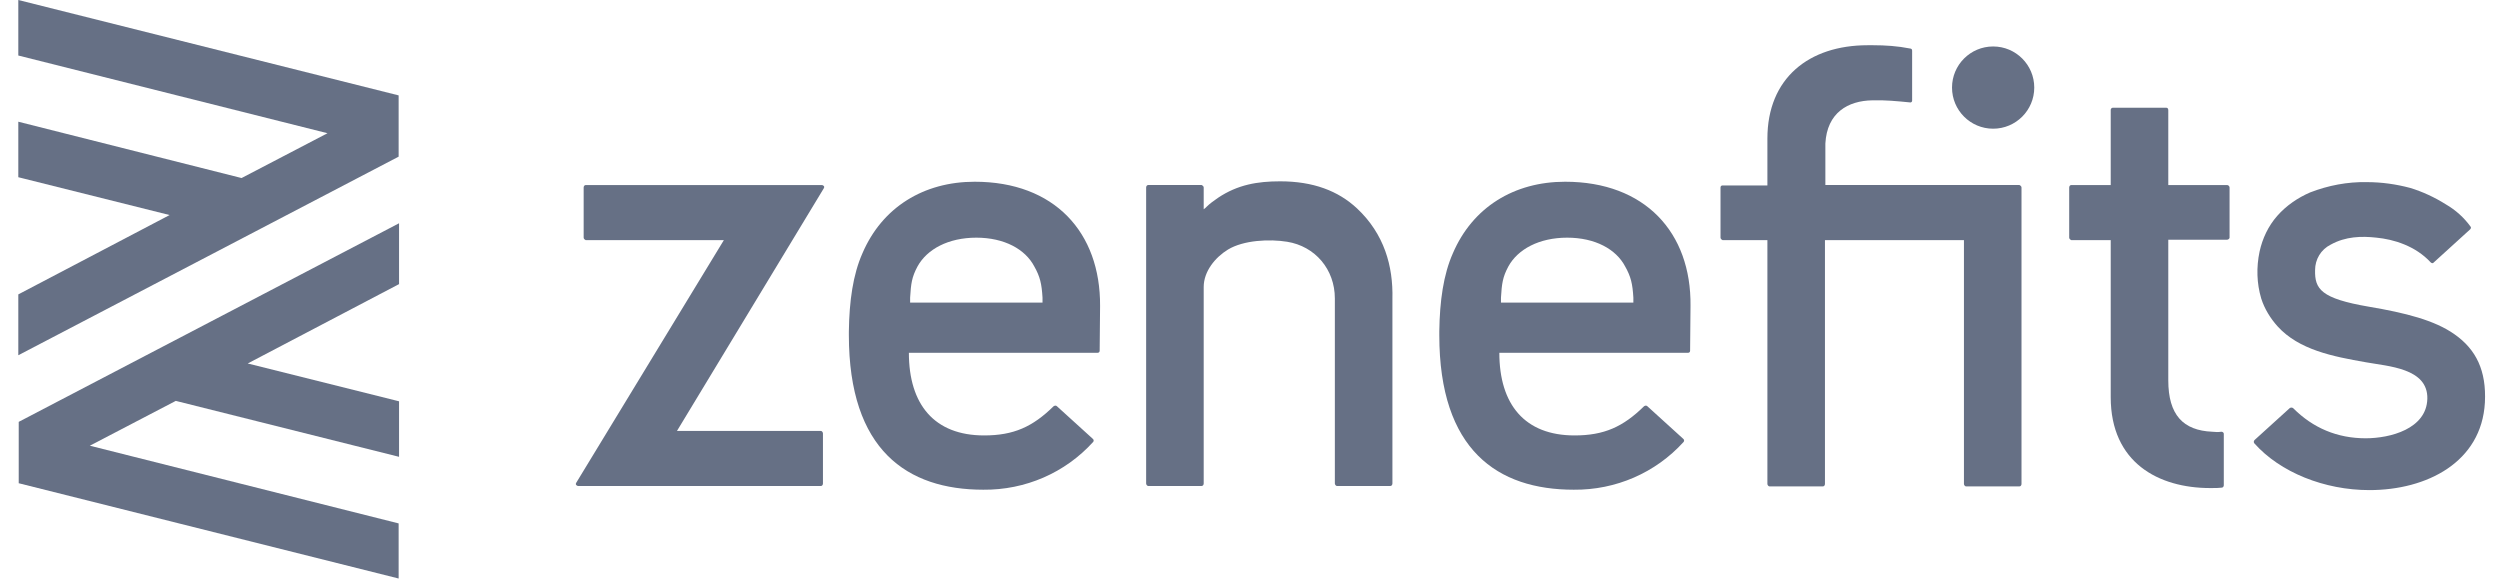 <svg width="121" height="28" viewBox="0 0 121 28" fill="none" xmlns="http://www.w3.org/2000/svg">
<path d="M47.175 8.796C44.707 8.796 42.697 10.03 41.742 12.259C41.284 13.294 41.105 14.568 41.085 16.04V16.219C41.085 21.791 43.911 23.702 47.592 23.702C49.622 23.722 51.553 22.886 52.906 21.393C52.946 21.354 52.946 21.274 52.886 21.234L51.155 19.662C51.115 19.622 51.055 19.622 50.995 19.662C49.98 20.657 49.065 21.075 47.632 21.075C45.224 21.075 43.99 19.582 43.99 17.075H53.125C53.184 17.075 53.224 17.035 53.224 16.976L53.244 14.806C53.264 11.244 51.035 8.796 47.175 8.796ZM50.458 14.647H44.05V14.408C44.09 13.732 44.13 13.413 44.408 12.896C44.866 12.06 45.901 11.503 47.254 11.503C48.607 11.503 49.622 12.06 50.06 12.896C50.339 13.393 50.418 13.732 50.458 14.408V14.647Z" fill="#667085"/>
<path d="M75.752 8.796C73.284 8.796 71.274 10.03 70.319 12.259C69.861 13.294 69.682 14.568 69.662 16.04V16.219C69.662 21.791 72.488 23.702 76.17 23.702C78.199 23.722 80.13 22.886 81.483 21.393C81.523 21.354 81.523 21.274 81.463 21.234L79.732 19.662C79.692 19.622 79.632 19.622 79.573 19.662C78.558 20.657 77.642 21.075 76.209 21.075C73.801 21.075 72.568 19.582 72.568 17.075H81.702C81.762 17.075 81.801 17.035 81.801 16.976L81.821 14.806C81.861 11.244 79.612 8.796 75.752 8.796ZM79.055 14.647H72.647V14.408C72.687 13.732 72.727 13.413 73.005 12.896C73.463 12.06 74.498 11.503 75.851 11.503C77.204 11.503 78.219 12.06 78.657 12.896C78.936 13.393 79.015 13.732 79.055 14.408V14.647Z" fill="#667085"/>
<path d="M28.249 9.075V11.503C28.249 11.562 28.309 11.602 28.349 11.622H35.035L27.891 23.363C27.851 23.423 27.871 23.483 27.931 23.503C27.951 23.523 27.97 23.523 27.99 23.523H39.732C39.791 23.523 39.831 23.463 39.831 23.403V20.976C39.831 20.916 39.771 20.856 39.732 20.856H32.766L39.871 9.115C39.911 9.055 39.891 8.995 39.831 8.975C39.811 8.956 39.791 8.956 39.771 8.956H28.349C28.289 8.956 28.249 9.015 28.249 9.075Z" fill="#667085"/>
<path d="M104.846 5.214H102.259C102.199 5.214 102.159 5.274 102.159 5.314V8.956H100.249C100.189 8.956 100.149 9.015 100.149 9.075V11.503C100.149 11.563 100.209 11.602 100.249 11.622H102.159V19.224C102.159 22.389 104.468 23.622 106.975 23.622C107.234 23.622 107.393 23.622 107.532 23.602C107.592 23.602 107.632 23.543 107.632 23.483V20.995C107.632 20.936 107.572 20.896 107.513 20.896C107.373 20.916 107.234 20.916 107.075 20.896C105.662 20.836 104.945 20.08 104.945 18.408V11.602H107.791C107.851 11.602 107.911 11.543 107.911 11.503V9.075C107.911 9.015 107.851 8.956 107.791 8.956H104.945V5.334C104.945 5.254 104.906 5.214 104.846 5.214Z" fill="#667085"/>
<path d="M118.796 16.178C117.841 15.502 116.428 15.144 114.657 14.845C112.329 14.447 112.03 13.989 112.05 13.074C112.05 12.556 112.329 12.079 112.806 11.84C113.523 11.442 114.299 11.422 115.015 11.502C115.851 11.581 116.906 11.9 117.642 12.696C117.682 12.736 117.742 12.755 117.781 12.716C117.781 12.716 117.781 12.716 117.801 12.696L119.552 11.104C119.592 11.064 119.612 11.004 119.572 10.964C119.254 10.527 118.856 10.168 118.378 9.89C117.841 9.552 117.244 9.273 116.647 9.094C115.97 8.915 115.274 8.815 114.557 8.815C113.622 8.795 112.687 8.974 111.811 9.313C111.214 9.571 110.657 9.95 110.219 10.447C109.781 10.945 109.503 11.542 109.363 12.178C109.204 12.935 109.224 13.711 109.443 14.447C109.602 14.945 109.881 15.402 110.239 15.8C111.274 16.935 112.906 17.253 114.498 17.532C115.572 17.731 117.523 17.81 117.483 19.303C117.443 20.756 115.692 21.213 114.498 21.213C113.125 21.213 111.95 20.716 110.995 19.761C110.955 19.721 110.896 19.721 110.836 19.741L109.125 21.293C109.085 21.333 109.065 21.392 109.105 21.452C110.358 22.865 112.508 23.721 114.677 23.721C117.463 23.721 120.11 22.367 120.269 19.482C120.348 17.95 119.851 16.915 118.796 16.178Z" fill="#667085"/>
<path d="M96.468 6.229C97.567 6.229 98.458 5.338 98.458 4.239C98.458 3.14 97.567 2.249 96.468 2.249C95.368 2.249 94.478 3.14 94.478 4.239C94.478 5.338 95.368 6.229 96.468 6.229Z" fill="#667085"/>
<path d="M88.348 8.955V6.945C88.428 5.453 89.443 4.876 90.617 4.856C91.214 4.836 91.831 4.896 92.428 4.955C92.487 4.975 92.547 4.935 92.547 4.876C92.547 4.856 92.547 4.856 92.547 4.856V2.448C92.547 2.388 92.507 2.348 92.448 2.348C91.851 2.229 91.254 2.189 90.656 2.189H90.398C87.552 2.189 85.542 3.781 85.542 6.707V8.975H83.373C83.313 8.975 83.273 9.015 83.273 9.075C83.273 9.513 83.273 11.085 83.273 11.503C83.273 11.562 83.333 11.602 83.373 11.622H85.542V23.423C85.542 23.483 85.602 23.542 85.642 23.542H88.229C88.288 23.542 88.328 23.483 88.328 23.423V11.622H95.055V23.423C95.055 23.483 95.114 23.542 95.154 23.542H97.741C97.801 23.542 97.841 23.483 97.841 23.423C97.841 22.169 97.841 10.329 97.841 9.075C97.841 9.015 97.781 8.975 97.741 8.955H88.348Z" fill="#667085"/>
<path d="M65.682 10.089C64.766 9.233 63.552 8.776 61.96 8.776C60.866 8.776 59.91 8.935 58.955 9.572C58.756 9.711 58.557 9.85 58.398 10.009C58.358 10.049 58.318 10.089 58.259 10.129V9.074C58.259 9.014 58.199 8.975 58.159 8.955H55.572C55.513 8.955 55.473 9.014 55.473 9.074V23.402C55.473 23.462 55.532 23.522 55.572 23.522H58.159C58.219 23.522 58.259 23.462 58.259 23.402V13.89C58.259 13.134 58.816 12.457 59.433 12.079C60.189 11.621 61.443 11.562 62.298 11.701C63.652 11.92 64.607 13.034 64.607 14.447V23.402C64.607 23.462 64.667 23.522 64.707 23.522H67.294C67.353 23.522 67.393 23.462 67.393 23.402V14.467C67.433 12.875 66.995 11.323 65.682 10.089Z" fill="#667085"/>
<path d="M19.294 4.617V7.582L0.886 17.194V14.249L8.209 10.408L0.886 8.577V5.891L11.692 8.617L15.851 6.448L0.886 2.687V0L19.294 4.617ZM0.886 23.383L19.294 28V25.333L4.348 21.572L8.508 19.403L19.314 22.11V19.423L11.99 17.592L19.314 13.751V10.806L0.906 20.418V23.383H0.886Z" fill="#667085"/>
</svg>
